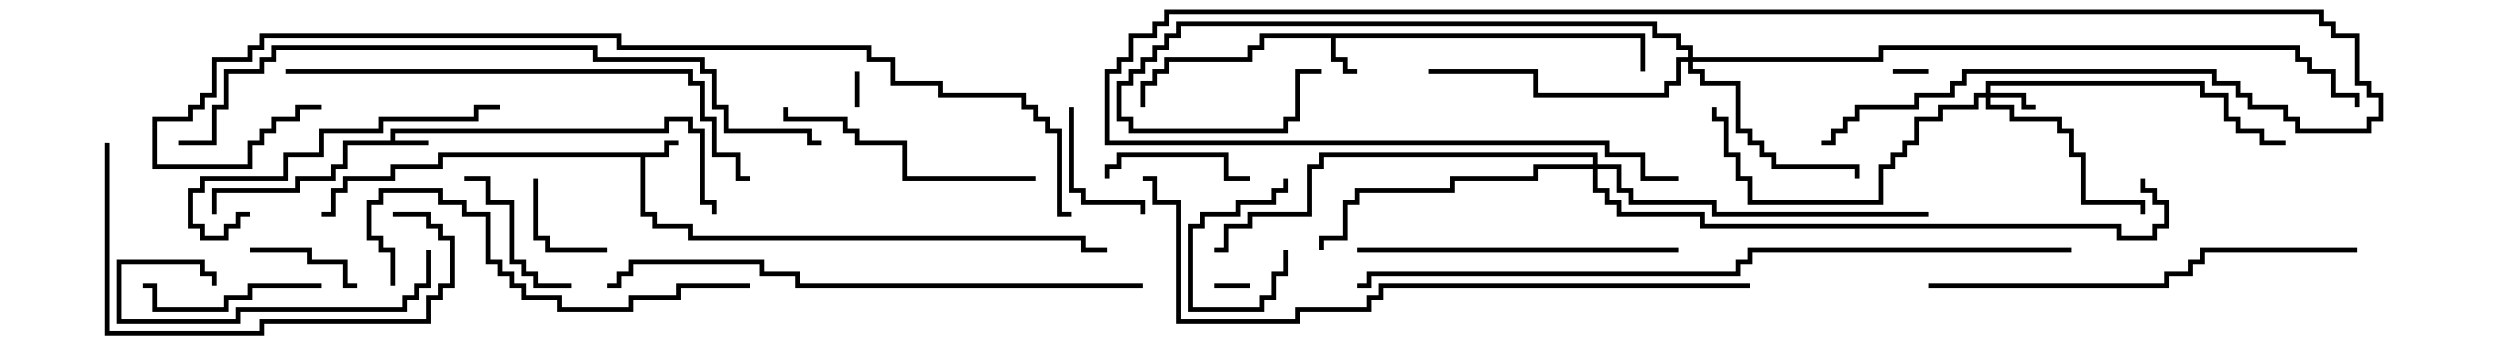 <svg version="1.1" width="105" height="15" xmlns="http://www.w3.org/2000/svg"><path d="M16.4,5.9L16.4,5.4L27.9,5.4L27.9,4.9L29.1,4.9L29.1,5.4L29.6,5.4L29.6,8.4L30.1,8.4L30.1,9L29.9,9L29.9,8.6L29.4,8.6L29.4,5.6L28.9,5.6L28.9,5.1L28.1,5.1L28.1,5.6L16.6,5.6L16.6,5.9L18,5.9L18,6.1L14.6,6.1L14.6,7.1L14.1,7.1L14.1,7.6L12.6,7.6L12.6,8.1L9.1,8.1L9.1,9L8.9,9L8.9,7.9L12.4,7.9L12.4,7.4L13.9,7.4L13.9,6.9L14.4,6.9L14.4,5.9z" stroke="none"/><path d="M27.9,6.4L27.9,5.9L28.5,5.9L28.5,6.1L28.1,6.1L28.1,6.6L27.1,6.6L27.1,8.9L27.6,8.9L27.6,9.4L29.1,9.4L29.1,9.9L45.6,9.9L45.6,10.4L46.5,10.4L46.5,10.6L45.4,10.6L45.4,10.1L28.9,10.1L28.9,9.6L27.4,9.6L27.4,9.1L26.9,9.1L26.9,6.6L18.6,6.6L18.6,7.1L16.6,7.1L16.6,7.6L14.6,7.6L14.6,8.1L14.1,8.1L14.1,9.1L13.5,9.1L13.5,8.9L13.9,8.9L13.9,7.9L14.4,7.9L14.4,7.4L16.4,7.4L16.4,6.9L18.4,6.9L18.4,6.4z" stroke="none"/><path d="M69.1,1.4L69.1,3L68.9,3L68.9,1.6L56.1,1.6L56.1,2.4L56.6,2.4L56.6,2.9L57,2.9L57,3.1L56.4,3.1L56.4,2.6L55.9,2.6L55.9,1.6L53.1,1.6L53.1,2.1L52.6,2.1L52.6,2.6L49.1,2.6L49.1,3.1L48.6,3.1L48.6,3.6L48.1,3.6L48.1,4.5L47.9,4.5L47.9,3.4L48.4,3.4L48.4,2.9L48.9,2.9L48.9,2.4L52.4,2.4L52.4,1.9L52.9,1.9L52.9,1.4z" stroke="none"/><path d="M83.4,3.9L83.4,3.4L92.6,3.4L92.6,3.9L93.6,3.9L93.6,4.9L94.1,4.9L94.1,5.4L95.1,5.4L95.1,5.9L96,5.9L96,6.1L94.9,6.1L94.9,5.6L93.9,5.6L93.9,5.1L93.4,5.1L93.4,4.1L92.4,4.1L92.4,3.6L83.6,3.6L83.6,3.9L85.1,3.9L85.1,4.4L85.5,4.4L85.5,4.6L84.9,4.6L84.9,4.1L83.6,4.1L83.6,4.4L84.6,4.4L84.6,4.9L86.6,4.9L86.6,5.4L87.1,5.4L87.1,6.4L87.6,6.4L87.6,8.4L90.1,8.4L90.1,9L89.9,9L89.9,8.6L87.4,8.6L87.4,6.6L86.9,6.6L86.9,5.6L86.4,5.6L86.4,5.1L84.4,5.1L84.4,4.6L83.4,4.6L83.4,4.1L83.1,4.1L83.1,4.6L81.6,4.6L81.6,5.1L80.6,5.1L80.6,6.1L80.1,6.1L80.1,6.6L79.6,6.6L79.6,7.1L79.1,7.1L79.1,8.6L73.4,8.6L73.4,7.6L72.9,7.6L72.9,6.6L72.4,6.6L72.4,5.1L71.9,5.1L71.9,4.5L72.1,4.5L72.1,4.9L72.6,4.9L72.6,6.4L73.1,6.4L73.1,7.4L73.6,7.4L73.6,8.4L78.9,8.4L78.9,6.9L79.4,6.9L79.4,6.4L79.9,6.4L79.9,5.9L80.4,5.9L80.4,4.9L81.4,4.9L81.4,4.4L82.9,4.4L82.9,3.9z" stroke="none"/><path d="M70.9,2.4L70.9,2.1L70.4,2.1L70.4,1.6L69.4,1.6L69.4,1.1L49.6,1.1L49.6,1.6L49.1,1.6L49.1,2.1L48.6,2.1L48.6,2.6L48.1,2.6L48.1,3.1L47.6,3.1L47.6,3.6L47.1,3.6L47.1,4.9L47.6,4.9L47.6,5.4L53.9,5.4L53.9,4.9L54.4,4.9L54.4,2.9L55.5,2.9L55.5,3.1L54.6,3.1L54.6,5.1L54.1,5.1L54.1,5.6L47.4,5.6L47.4,5.1L46.9,5.1L46.9,3.4L47.4,3.4L47.4,2.9L47.9,2.9L47.9,2.4L48.4,2.4L48.4,1.9L48.9,1.9L48.9,1.4L49.4,1.4L49.4,0.9L69.6,0.9L69.6,1.4L70.6,1.4L70.6,1.9L71.1,1.9L71.1,2.4L78.9,2.4L78.9,1.9L96.6,1.9L96.6,2.4L97.1,2.4L97.1,2.9L98.1,2.9L98.1,3.9L99.1,3.9L99.1,4.5L98.9,4.5L98.9,4.1L97.9,4.1L97.9,3.1L96.9,3.1L96.9,2.6L96.4,2.6L96.4,2.1L79.1,2.1L79.1,2.6L71.1,2.6L71.1,2.9L71.6,2.9L71.6,3.4L73.1,3.4L73.1,5.4L73.6,5.4L73.6,5.9L74.1,5.9L74.1,6.4L74.6,6.4L74.6,6.9L78.1,6.9L78.1,7.5L77.9,7.5L77.9,7.1L74.4,7.1L74.4,6.6L73.9,6.6L73.9,6.1L73.4,6.1L73.4,5.6L72.9,5.6L72.9,3.6L71.4,3.6L71.4,3.1L70.9,3.1L70.9,2.6L70.6,2.6L70.6,3.6L70.1,3.6L70.1,4.1L64.4,4.1L64.4,3.1L60,3.1L60,2.9L64.6,2.9L64.6,3.9L69.9,3.9L69.9,3.4L70.4,3.4L70.4,2.4z" stroke="none"/><path d="M66.9,6.9L66.9,6.6L55.6,6.6L55.6,7.1L55.1,7.1L55.1,9.1L52.6,9.1L52.6,9.6L51.6,9.6L51.6,10.6L51,10.6L51,10.4L51.4,10.4L51.4,9.4L52.4,9.4L52.4,8.9L54.9,8.9L54.9,6.9L55.4,6.9L55.4,6.4L67.1,6.4L67.1,6.9L68.1,6.9L68.1,7.9L68.6,7.9L68.6,8.4L72.1,8.4L72.1,8.9L81,8.9L81,9.1L71.9,9.1L71.9,8.6L68.4,8.6L68.4,8.1L67.9,8.1L67.9,7.1L67.1,7.1L67.1,7.9L67.6,7.9L67.6,8.4L68.1,8.4L68.1,8.9L71.6,8.9L71.6,9.4L89.1,9.4L89.1,9.9L90.4,9.9L90.4,9.4L90.9,9.4L90.9,8.6L90.4,8.6L90.4,8.1L89.9,8.1L89.9,7.5L90.1,7.5L90.1,7.9L90.6,7.9L90.6,8.4L91.1,8.4L91.1,9.6L90.6,9.6L90.6,10.1L88.9,10.1L88.9,9.6L71.4,9.6L71.4,9.1L67.9,9.1L67.9,8.6L67.4,8.6L67.4,8.1L66.9,8.1L66.9,7.1L64.6,7.1L64.6,7.6L61.1,7.6L61.1,8.1L57.1,8.1L57.1,8.6L56.6,8.6L56.6,10.1L55.6,10.1L55.6,10.5L55.4,10.5L55.4,9.9L56.4,9.9L56.4,8.4L56.9,8.4L56.9,7.9L60.9,7.9L60.9,7.4L64.4,7.4L64.4,6.9z" stroke="none"/><path d="M36.1,4.5L35.9,4.5L35.9,3L36.1,3z" stroke="none"/><path d="M81,2.9L81,3.1L79.5,3.1L79.5,2.9z" stroke="none"/><path d="M52.5,11.9L52.5,12.1L51,12.1L51,11.9z" stroke="none"/><path d="M53.9,10.5L54.1,10.5L54.1,11.6L53.6,11.6L53.6,12.6L53.1,12.6L53.1,13.1L49.9,13.1L49.9,9.4L50.4,9.4L50.4,8.9L51.9,8.9L51.9,8.4L53.4,8.4L53.4,7.9L53.9,7.9L53.9,7.5L54.1,7.5L54.1,8.1L53.6,8.1L53.6,8.6L52.1,8.6L52.1,9.1L50.6,9.1L50.6,9.6L50.1,9.6L50.1,12.9L52.9,12.9L52.9,12.4L53.4,12.4L53.4,11.4L53.9,11.4z" stroke="none"/><path d="M25.5,10.4L25.5,10.6L22.9,10.6L22.9,10.1L22.4,10.1L22.4,7.5L22.6,7.5L22.6,9.9L23.1,9.9L23.1,10.4z" stroke="none"/><path d="M15,11.9L15,12.1L14.4,12.1L14.4,11.1L12.9,11.1L12.9,10.6L10.5,10.6L10.5,10.4L13.1,10.4L13.1,10.9L14.6,10.9L14.6,11.9z" stroke="none"/><path d="M44.9,4.5L45.1,4.5L45.1,7.9L45.6,7.9L45.6,8.4L48.1,8.4L48.1,9L47.9,9L47.9,8.6L45.4,8.6L45.4,8.1L44.9,8.1z" stroke="none"/><path d="M46.6,7.5L46.4,7.5L46.4,6.9L46.9,6.9L46.9,6.4L51.6,6.4L51.6,7.4L52.5,7.4L52.5,7.6L51.4,7.6L51.4,6.6L47.1,6.6L47.1,7.1L46.6,7.1z" stroke="none"/><path d="M70.5,7.4L70.5,7.6L68.9,7.6L68.9,6.6L67.4,6.6L67.4,6.1L46.4,6.1L46.4,2.9L46.9,2.9L46.9,2.4L47.4,2.4L47.4,1.4L48.4,1.4L48.4,0.9L48.9,0.9L48.9,0.4L97.6,0.4L97.6,0.9L98.1,0.9L98.1,1.4L99.1,1.4L99.1,3.4L99.6,3.4L99.6,3.9L100.1,3.9L100.1,5.1L99.6,5.1L99.6,5.6L96.4,5.6L96.4,5.1L95.9,5.1L95.9,4.6L94.4,4.6L94.4,4.1L93.9,4.1L93.9,3.6L92.9,3.6L92.9,3.1L82.6,3.1L82.6,3.6L82.1,3.6L82.1,4.1L80.6,4.1L80.6,4.6L78.1,4.6L78.1,5.1L77.6,5.1L77.6,5.6L77.1,5.6L77.1,6.1L76.5,6.1L76.5,5.9L76.9,5.9L76.9,5.4L77.4,5.4L77.4,4.9L77.9,4.9L77.9,4.4L80.4,4.4L80.4,3.9L81.9,3.9L81.9,3.4L82.4,3.4L82.4,2.9L93.1,2.9L93.1,3.4L94.1,3.4L94.1,3.9L94.6,3.9L94.6,4.4L96.1,4.4L96.1,4.9L96.6,4.9L96.6,5.4L99.4,5.4L99.4,4.9L99.9,4.9L99.9,4.1L99.4,4.1L99.4,3.6L98.9,3.6L98.9,1.6L97.9,1.6L97.9,1.1L97.4,1.1L97.4,0.6L49.1,0.6L49.1,1.1L48.6,1.1L48.6,1.6L47.6,1.6L47.6,2.6L47.1,2.6L47.1,3.1L46.6,3.1L46.6,5.9L67.6,5.9L67.6,6.4L69.1,6.4L69.1,7.4z" stroke="none"/><path d="M24,11.9L24,12.1L22.4,12.1L22.4,11.6L21.9,11.6L21.9,11.1L21.4,11.1L21.4,8.6L20.4,8.6L20.4,7.6L19.5,7.6L19.5,7.4L20.6,7.4L20.6,8.4L21.6,8.4L21.6,10.9L22.1,10.9L22.1,11.4L22.6,11.4L22.6,11.9z" stroke="none"/><path d="M13.5,11.9L13.5,12.1L10.6,12.1L10.6,12.6L9.6,12.6L9.6,13.1L6.4,13.1L6.4,12.1L6,12.1L6,11.9L6.6,11.9L6.6,12.9L9.4,12.9L9.4,12.4L10.4,12.4L10.4,11.9z" stroke="none"/><path d="M17.9,10.5L18.1,10.5L18.1,12.1L17.6,12.1L17.6,12.6L17.1,12.6L17.1,13.1L10.1,13.1L10.1,13.6L4.9,13.6L4.9,10.9L8.6,10.9L8.6,11.4L9.1,11.4L9.1,12L8.9,12L8.9,11.6L8.4,11.6L8.4,11.1L5.1,11.1L5.1,13.4L9.9,13.4L9.9,12.9L16.9,12.9L16.9,12.4L17.4,12.4L17.4,11.9L17.9,11.9z" stroke="none"/><path d="M43.5,7.4L43.5,7.6L37.9,7.6L37.9,6.1L35.9,6.1L35.9,5.6L35.4,5.6L35.4,5.1L32.9,5.1L32.9,4.5L33.1,4.5L33.1,4.9L35.6,4.9L35.6,5.4L36.1,5.4L36.1,5.9L38.1,5.9L38.1,7.4z" stroke="none"/><path d="M10.5,8.9L10.5,9.1L10.1,9.1L10.1,9.6L9.6,9.6L9.6,10.1L8.4,10.1L8.4,9.6L7.9,9.6L7.9,7.9L8.4,7.9L8.4,7.4L11.9,7.4L11.9,6.4L13.4,6.4L13.4,5.4L15.9,5.4L15.9,4.9L19.9,4.9L19.9,4.4L21,4.4L21,4.6L20.1,4.6L20.1,5.1L16.1,5.1L16.1,5.6L13.6,5.6L13.6,6.6L12.1,6.6L12.1,7.6L8.6,7.6L8.6,8.1L8.1,8.1L8.1,9.4L8.6,9.4L8.6,9.9L9.4,9.9L9.4,9.4L9.9,9.4L9.9,8.9z" stroke="none"/><path d="M16.5,9.1L16.5,8.9L18.1,8.9L18.1,9.4L18.6,9.4L18.6,9.9L19.1,9.9L19.1,12.1L18.6,12.1L18.6,12.6L18.1,12.6L18.1,13.6L11.1,13.6L11.1,14.1L4.4,14.1L4.4,6L4.6,6L4.6,13.9L10.9,13.9L10.9,13.4L17.9,13.4L17.9,12.4L18.4,12.4L18.4,11.9L18.9,11.9L18.9,10.1L18.4,10.1L18.4,9.6L17.9,9.6L17.9,9.1z" stroke="none"/><path d="M70.5,10.4L70.5,10.6L57,10.6L57,10.4z" stroke="none"/><path d="M16.6,12L16.4,12L16.4,10.6L15.9,10.6L15.9,10.1L15.4,10.1L15.4,8.4L15.9,8.4L15.9,7.9L18.6,7.9L18.6,8.4L19.6,8.4L19.6,8.9L20.6,8.9L20.6,10.9L21.1,10.9L21.1,11.4L21.6,11.4L21.6,11.9L22.1,11.9L22.1,12.4L23.6,12.4L23.6,12.9L26.4,12.9L26.4,12.4L28.4,12.4L28.4,11.9L31.5,11.9L31.5,12.1L28.6,12.1L28.6,12.6L26.6,12.6L26.6,13.1L23.4,13.1L23.4,12.6L21.9,12.6L21.9,12.1L21.4,12.1L21.4,11.6L20.9,11.6L20.9,11.1L20.4,11.1L20.4,9.1L19.4,9.1L19.4,8.6L18.4,8.6L18.4,8.1L16.1,8.1L16.1,8.6L15.6,8.6L15.6,9.9L16.1,9.9L16.1,10.4L16.6,10.4z" stroke="none"/><path d="M99,10.4L99,10.6L92.6,10.6L92.6,11.1L92.1,11.1L92.1,11.6L91.1,11.6L91.1,12.1L81,12.1L81,11.9L90.9,11.9L90.9,11.4L91.9,11.4L91.9,10.9L92.4,10.9L92.4,10.4z" stroke="none"/><path d="M12,3.1L12,2.9L29.1,2.9L29.1,3.4L29.6,3.4L29.6,4.9L30.1,4.9L30.1,6.4L31.1,6.4L31.1,7.4L31.5,7.4L31.5,7.6L30.9,7.6L30.9,6.6L29.9,6.6L29.9,5.1L29.4,5.1L29.4,3.6L28.9,3.6L28.9,3.1z" stroke="none"/><path d="M48,11.9L48,12.1L33.4,12.1L33.4,11.6L31.9,11.6L31.9,11.1L26.6,11.1L26.6,11.6L26.1,11.6L26.1,12.1L25.5,12.1L25.5,11.9L25.9,11.9L25.9,11.4L26.4,11.4L26.4,10.9L32.1,10.9L32.1,11.4L33.6,11.4L33.6,11.9z" stroke="none"/><path d="M73.5,11.9L73.5,12.1L58.1,12.1L58.1,12.6L57.6,12.6L57.6,13.1L54.6,13.1L54.6,13.6L49.4,13.6L49.4,8.6L48.4,8.6L48.4,7.6L48,7.6L48,7.4L48.6,7.4L48.6,8.4L49.6,8.4L49.6,13.4L54.4,13.4L54.4,12.9L57.4,12.9L57.4,12.4L57.9,12.4L57.9,11.9z" stroke="none"/><path d="M7.5,6.1L7.5,5.9L8.9,5.9L8.9,4.4L9.4,4.4L9.4,2.9L10.9,2.9L10.9,2.4L11.4,2.4L11.4,1.9L25.1,1.9L25.1,2.4L29.6,2.4L29.6,2.9L30.1,2.9L30.1,4.4L30.6,4.4L30.6,5.4L34.1,5.4L34.1,5.9L34.5,5.9L34.5,6.1L33.9,6.1L33.9,5.6L30.4,5.6L30.4,4.6L29.9,4.6L29.9,3.1L29.4,3.1L29.4,2.6L24.9,2.6L24.9,2.1L11.6,2.1L11.6,2.6L11.1,2.6L11.1,3.1L9.6,3.1L9.6,4.6L9.1,4.6L9.1,6.1z" stroke="none"/><path d="M87,10.4L87,10.6L73.6,10.6L73.6,11.1L73.1,11.1L73.1,11.6L57.6,11.6L57.6,12.1L57,12.1L57,11.9L57.4,11.9L57.4,11.4L72.9,11.4L72.9,10.9L73.4,10.9L73.4,10.4z" stroke="none"/><path d="M45,8.9L45,9.1L44.4,9.1L44.4,5.6L43.9,5.6L43.9,5.1L43.4,5.1L43.4,4.6L42.9,4.6L42.9,4.1L39.4,4.1L39.4,3.6L37.4,3.6L37.4,2.6L36.4,2.6L36.4,2.1L25.9,2.1L25.9,1.6L11.1,1.6L11.1,2.1L10.6,2.1L10.6,2.6L9.1,2.6L9.1,4.1L8.6,4.1L8.6,4.6L8.1,4.6L8.1,5.1L6.6,5.1L6.6,6.9L10.4,6.9L10.4,5.9L10.9,5.9L10.9,5.4L11.4,5.4L11.4,4.9L12.4,4.9L12.4,4.4L13.5,4.4L13.5,4.6L12.6,4.6L12.6,5.1L11.6,5.1L11.6,5.6L11.1,5.6L11.1,6.1L10.6,6.1L10.6,7.1L6.4,7.1L6.4,4.9L7.9,4.9L7.9,4.4L8.4,4.4L8.4,3.9L8.9,3.9L8.9,2.4L10.4,2.4L10.4,1.9L10.9,1.9L10.9,1.4L26.1,1.4L26.1,1.9L36.6,1.9L36.6,2.4L37.6,2.4L37.6,3.4L39.6,3.4L39.6,3.9L43.1,3.9L43.1,4.4L43.6,4.4L43.6,4.9L44.1,4.9L44.1,5.4L44.6,5.4L44.6,8.9z" stroke="none"/></svg>